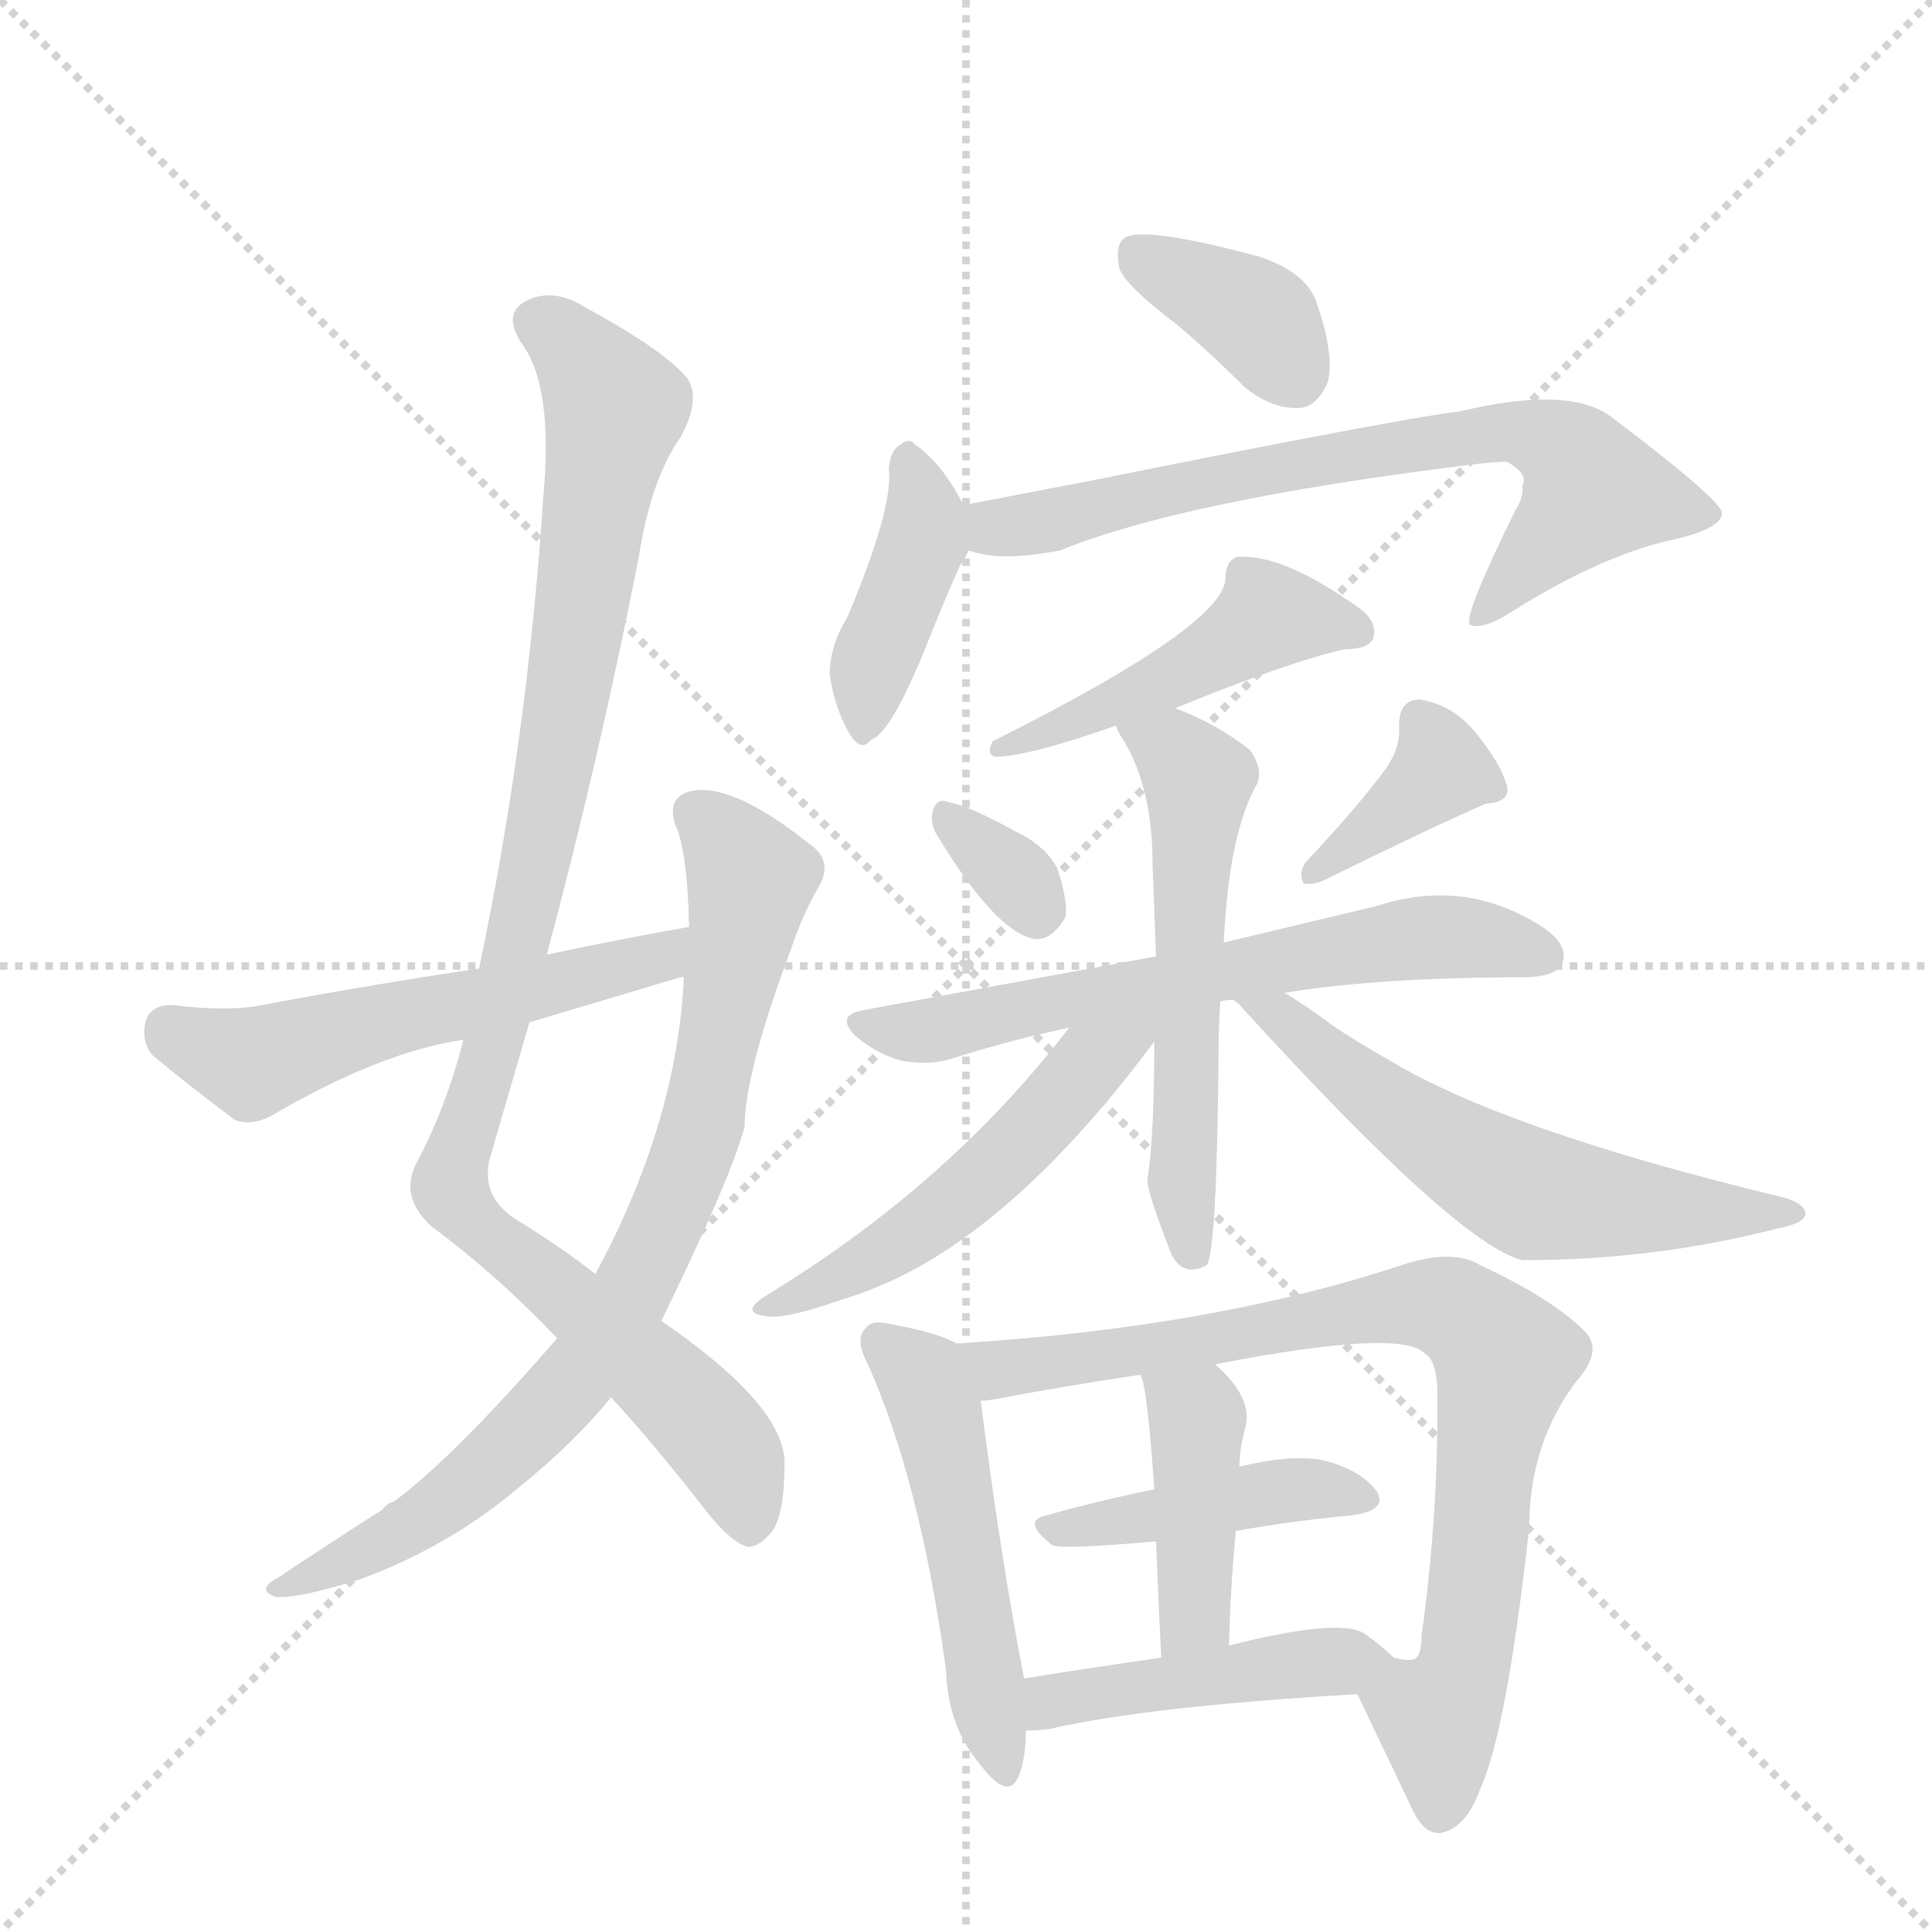 <svg version="1.1" viewBox="0 0 1024 1024" xmlns="http://www.w3.org/2000/svg">
  <g stroke="lightgray" stroke-dasharray="1,1" stroke-width="1" transform="scale(4, 4)">
    <line x1="0" y1="0" x2="256" y2="256"></line>
    <line x1="256" y1="0" x2="0" y2="256"></line>
    <line x1="128" y1="0" x2="128" y2="256"></line>
    <line x1="0" y1="128" x2="256" y2="128"></line>
  </g>
  <g transform="scale(0.92, -0.92) translate(60, -900)">
    <style type="text/css">
      
        @keyframes keyframes0 {
          from {
            stroke: blue;
            stroke-dashoffset: 1048;
            stroke-width: 128;
          }
          77% {
            animation-timing-function: step-end;
            stroke: blue;
            stroke-dashoffset: 0;
            stroke-width: 128;
          }
          to {
            stroke: black;
            stroke-width: 1024;
          }
        }
        #make-me-a-hanzi-animation-0 {
          animation: keyframes0 1.103s both;
          animation-delay: 0s;
          animation-timing-function: linear;
        }
      
        @keyframes keyframes1 {
          from {
            stroke: blue;
            stroke-dashoffset: 823;
            stroke-width: 128;
          }
          73% {
            animation-timing-function: step-end;
            stroke: blue;
            stroke-dashoffset: 0;
            stroke-width: 128;
          }
          to {
            stroke: black;
            stroke-width: 1024;
          }
        }
        #make-me-a-hanzi-animation-1 {
          animation: keyframes1 0.92s both;
          animation-delay: 1.103s;
          animation-timing-function: linear;
        }
      
        @keyframes keyframes2 {
          from {
            stroke: blue;
            stroke-dashoffset: 566;
            stroke-width: 128;
          }
          65% {
            animation-timing-function: step-end;
            stroke: blue;
            stroke-dashoffset: 0;
            stroke-width: 128;
          }
          to {
            stroke: black;
            stroke-width: 1024;
          }
        }
        #make-me-a-hanzi-animation-2 {
          animation: keyframes2 0.711s both;
          animation-delay: 2.023s;
          animation-timing-function: linear;
        }
      
        @keyframes keyframes3 {
          from {
            stroke: blue;
            stroke-dashoffset: 374;
            stroke-width: 128;
          }
          55% {
            animation-timing-function: step-end;
            stroke: blue;
            stroke-dashoffset: 0;
            stroke-width: 128;
          }
          to {
            stroke: black;
            stroke-width: 1024;
          }
        }
        #make-me-a-hanzi-animation-3 {
          animation: keyframes3 0.554s both;
          animation-delay: 2.733s;
          animation-timing-function: linear;
        }
      
        @keyframes keyframes4 {
          from {
            stroke: blue;
            stroke-dashoffset: 412;
            stroke-width: 128;
          }
          57% {
            animation-timing-function: step-end;
            stroke: blue;
            stroke-dashoffset: 0;
            stroke-width: 128;
          }
          to {
            stroke: black;
            stroke-width: 1024;
          }
        }
        #make-me-a-hanzi-animation-4 {
          animation: keyframes4 0.585s both;
          animation-delay: 3.288s;
          animation-timing-function: linear;
        }
      
        @keyframes keyframes5 {
          from {
            stroke: blue;
            stroke-dashoffset: 732;
            stroke-width: 128;
          }
          70% {
            animation-timing-function: step-end;
            stroke: blue;
            stroke-dashoffset: 0;
            stroke-width: 128;
          }
          to {
            stroke: black;
            stroke-width: 1024;
          }
        }
        #make-me-a-hanzi-animation-5 {
          animation: keyframes5 0.846s both;
          animation-delay: 3.873s;
          animation-timing-function: linear;
        }
      
        @keyframes keyframes6 {
          from {
            stroke: blue;
            stroke-dashoffset: 486;
            stroke-width: 128;
          }
          61% {
            animation-timing-function: step-end;
            stroke: blue;
            stroke-dashoffset: 0;
            stroke-width: 128;
          }
          to {
            stroke: black;
            stroke-width: 1024;
          }
        }
        #make-me-a-hanzi-animation-6 {
          animation: keyframes6 0.646s both;
          animation-delay: 4.719s;
          animation-timing-function: linear;
        }
      
        @keyframes keyframes7 {
          from {
            stroke: blue;
            stroke-dashoffset: 328;
            stroke-width: 128;
          }
          52% {
            animation-timing-function: step-end;
            stroke: blue;
            stroke-dashoffset: 0;
            stroke-width: 128;
          }
          to {
            stroke: black;
            stroke-width: 1024;
          }
        }
        #make-me-a-hanzi-animation-7 {
          animation: keyframes7 0.517s both;
          animation-delay: 5.364s;
          animation-timing-function: linear;
        }
      
        @keyframes keyframes8 {
          from {
            stroke: blue;
            stroke-dashoffset: 381;
            stroke-width: 128;
          }
          55% {
            animation-timing-function: step-end;
            stroke: blue;
            stroke-dashoffset: 0;
            stroke-width: 128;
          }
          to {
            stroke: black;
            stroke-width: 1024;
          }
        }
        #make-me-a-hanzi-animation-8 {
          animation: keyframes8 0.56s both;
          animation-delay: 5.881s;
          animation-timing-function: linear;
        }
      
        @keyframes keyframes9 {
          from {
            stroke: blue;
            stroke-dashoffset: 647;
            stroke-width: 128;
          }
          68% {
            animation-timing-function: step-end;
            stroke: blue;
            stroke-dashoffset: 0;
            stroke-width: 128;
          }
          to {
            stroke: black;
            stroke-width: 1024;
          }
        }
        #make-me-a-hanzi-animation-9 {
          animation: keyframes9 0.777s both;
          animation-delay: 6.441s;
          animation-timing-function: linear;
        }
      
        @keyframes keyframes10 {
          from {
            stroke: blue;
            stroke-dashoffset: 584;
            stroke-width: 128;
          }
          66% {
            animation-timing-function: step-end;
            stroke: blue;
            stroke-dashoffset: 0;
            stroke-width: 128;
          }
          to {
            stroke: black;
            stroke-width: 1024;
          }
        }
        #make-me-a-hanzi-animation-10 {
          animation: keyframes10 0.725s both;
          animation-delay: 7.218s;
          animation-timing-function: linear;
        }
      
        @keyframes keyframes11 {
          from {
            stroke: blue;
            stroke-dashoffset: 531;
            stroke-width: 128;
          }
          63% {
            animation-timing-function: step-end;
            stroke: blue;
            stroke-dashoffset: 0;
            stroke-width: 128;
          }
          to {
            stroke: black;
            stroke-width: 1024;
          }
        }
        #make-me-a-hanzi-animation-11 {
          animation: keyframes11 0.682s both;
          animation-delay: 7.943s;
          animation-timing-function: linear;
        }
      
        @keyframes keyframes12 {
          from {
            stroke: blue;
            stroke-dashoffset: 593;
            stroke-width: 128;
          }
          66% {
            animation-timing-function: step-end;
            stroke: blue;
            stroke-dashoffset: 0;
            stroke-width: 128;
          }
          to {
            stroke: black;
            stroke-width: 1024;
          }
        }
        #make-me-a-hanzi-animation-12 {
          animation: keyframes12 0.733s both;
          animation-delay: 8.625s;
          animation-timing-function: linear;
        }
      
        @keyframes keyframes13 {
          from {
            stroke: blue;
            stroke-dashoffset: 515;
            stroke-width: 128;
          }
          63% {
            animation-timing-function: step-end;
            stroke: blue;
            stroke-dashoffset: 0;
            stroke-width: 128;
          }
          to {
            stroke: black;
            stroke-width: 1024;
          }
        }
        #make-me-a-hanzi-animation-13 {
          animation: keyframes13 0.669s both;
          animation-delay: 9.358s;
          animation-timing-function: linear;
        }
      
        @keyframes keyframes14 {
          from {
            stroke: blue;
            stroke-dashoffset: 847;
            stroke-width: 128;
          }
          73% {
            animation-timing-function: step-end;
            stroke: blue;
            stroke-dashoffset: 0;
            stroke-width: 128;
          }
          to {
            stroke: black;
            stroke-width: 1024;
          }
        }
        #make-me-a-hanzi-animation-14 {
          animation: keyframes14 0.939s both;
          animation-delay: 10.027s;
          animation-timing-function: linear;
        }
      
        @keyframes keyframes15 {
          from {
            stroke: blue;
            stroke-dashoffset: 439;
            stroke-width: 128;
          }
          59% {
            animation-timing-function: step-end;
            stroke: blue;
            stroke-dashoffset: 0;
            stroke-width: 128;
          }
          to {
            stroke: black;
            stroke-width: 1024;
          }
        }
        #make-me-a-hanzi-animation-15 {
          animation: keyframes15 0.607s both;
          animation-delay: 10.966s;
          animation-timing-function: linear;
        }
      
        @keyframes keyframes16 {
          from {
            stroke: blue;
            stroke-dashoffset: 427;
            stroke-width: 128;
          }
          58% {
            animation-timing-function: step-end;
            stroke: blue;
            stroke-dashoffset: 0;
            stroke-width: 128;
          }
          to {
            stroke: black;
            stroke-width: 1024;
          }
        }
        #make-me-a-hanzi-animation-16 {
          animation: keyframes16 0.597s both;
          animation-delay: 11.573s;
          animation-timing-function: linear;
        }
      
        @keyframes keyframes17 {
          from {
            stroke: blue;
            stroke-dashoffset: 460;
            stroke-width: 128;
          }
          60% {
            animation-timing-function: step-end;
            stroke: blue;
            stroke-dashoffset: 0;
            stroke-width: 128;
          }
          to {
            stroke: black;
            stroke-width: 1024;
          }
        }
        #make-me-a-hanzi-animation-17 {
          animation: keyframes17 0.624s both;
          animation-delay: 12.171s;
          animation-timing-function: linear;
        }
      
    </style>
    
      <path d="M 255 350 Q 285 462 308 579 Q 315 624 332 648 Q 344 670 336 682 Q 323 698 277 723 Q 258 735 242 726 Q 230 719 240 703 Q 259 678 253 614 Q 244 475 216 342 L 207 301 Q 197 262 180 230 Q 170 211 188 194 Q 228 164 261 129 L 292 95 Q 317 68 348 28 Q 361 12 370 9 Q 377 8 385 18 Q 392 28 392 58 Q 391 91 321 139 L 283 166 Q 264 181 238 197 Q 217 210 222 232 L 245 311 L 255 350 Z" fill="lightgray"></path>
    
      <path d="M 261 129 Q 201 60 167 35 Q 163 34 160 30 Q 153 26 100 -9 Q 87 -16 99 -20 Q 112 -21 147 -10 Q 199 9 240 44 Q 271 69 292 95 L 321 139 Q 361 221 369 251 Q 369 282 396 354 Q 402 372 411 388 Q 421 404 406 414 Q 361 450 337 444 Q 324 440 329 425 Q 336 410 337 366 L 334 337 Q 330 253 283 166 L 261 129 Z" fill="lightgray"></path>
    
      <path d="M 337 366 Q 297 359 255 350 L 216 342 Q 155 333 91 321 Q 72 317 39 321 Q 27 321 24 312 Q 21 300 28 292 Q 47 276 75 255 Q 84 251 96 257 Q 159 294 207 301 L 245 311 L 332 337 L 334 337 C 363 344 367 371 337 366 Z" fill="lightgray"></path>
    
      <path d="M 618 713 Q 637 697 657 677 Q 673 664 689 665 Q 699 666 705 680 Q 709 696 698 727 Q 692 743 666 752 Q 599 770 588 763 Q 582 759 585 745 Q 589 735 618 713 Z" fill="lightgray"></path>
    
      <path d="M 495 609 Q 483 633 467 644 Q 464 648 459 644 Q 453 641 452 630 Q 455 608 428 544 Q 418 528 418 511 Q 421 492 429 478 Q 436 466 442 474 Q 452 477 470 519 Q 486 559 493 574 Q 496 578 498 583 C 503 594 503 594 495 609 Z" fill="lightgray"></path>
    
      <path d="M 498 583 Q 516 576 551 583 Q 620 611 777 631 Q 799 634 808 634 Q 821 627 817 620 Q 818 614 813 606 Q 782 543 787 540 Q 794 537 810 547 Q 859 578 899 588 Q 933 595 932 605 Q 929 614 868 660 Q 844 678 781 663 Q 747 659 568 623 L 495 609 C 466 603 469 589 498 583 Z" fill="lightgray"></path>
    
      <path d="M 617 492 Q 683 519 715 526 Q 728 526 731 532 Q 734 541 724 549 Q 678 582 652 579 Q 646 576 646 567 Q 646 540 512 473 Q 508 466 513 464 Q 532 464 583 482 L 617 492 Z" fill="lightgray"></path>
    
      <path d="M 481 417 Q 514 363 536 359 Q 546 358 554 372 Q 555 382 549 400 Q 542 413 525 421 Q 498 436 486 438 Q 479 441 477 431 Q 476 424 481 417 Z" fill="lightgray"></path>
    
      <path d="M 739 458 Q 723 436 692 403 Q 688 397 691 391 Q 697 390 703 393 Q 766 424 796 437 Q 811 438 808 448 Q 804 461 790 478 Q 777 494 758 497 Q 746 497 746 482 Q 747 470 739 458 Z" fill="lightgray"></path>
    
      <path d="M 680 328 Q 734 337 821 337 Q 837 338 840 345 Q 844 355 830 365 Q 785 395 733 378 L 645 357 L 606 349 L 437 318 Q 421 315 433 303 Q 445 293 459 289 Q 475 286 488 290 Q 519 300 556 308 L 643 323 Q 646 324 650 324 L 680 328 Z" fill="lightgray"></path>
    
      <path d="M 645 357 Q 648 420 664 448 Q 668 457 660 468 Q 641 483 617 492 C 589 503 569 509 583 482 Q 583 481 585 477 Q 604 449 604 402 Q 605 374 606 349 L 605 300 Q 605 245 601 220 Q 601 213 615 177 Q 622 164 635 171 Q 641 177 642 292 Q 642 308 643 323 L 645 357 Z" fill="lightgray"></path>
    
      <path d="M 556 308 Q 487 218 382 154 Q 366 144 380 142 Q 390 139 424 151 Q 458 161 490 183 Q 547 222 605 300 C 623 324 599 363 556 308 Z" fill="lightgray"></path>
    
      <path d="M 650 324 Q 653 323 656 319 Q 780 183 817 174 Q 893 174 963 192 Q 979 195 980 200 Q 981 206 968 210 Q 806 249 739 290 Q 723 299 708 309 Q 692 321 680 328 C 655 344 628 344 650 324 Z" fill="lightgray"></path>
    
      <path d="M 491 126 Q 481 132 454 137 Q 442 140 439 135 Q 432 129 440 114 Q 470 47 485 -62 Q 486 -95 505 -117 Q 521 -138 527 -123 Q 531 -113 531 -97 L 530 -67 Q 517 -1 505 93 C 501 121 501 121 491 126 Z" fill="lightgray"></path>
    
      <path d="M 722 -76 L 753 -141 Q 760 -157 770 -156 Q 785 -153 793 -130 Q 808 -97 821 20 Q 821 68 848 104 Q 864 122 853 133 Q 834 152 793 171 Q 777 181 747 171 Q 638 135 491 126 C 461 124 475 88 505 93 Q 508 93 514 94 Q 550 101 597 108 L 640 114 Q 748 135 761 120 Q 767 117 768 101 Q 769 29 759 -42 Q 759 -55 754 -56 Q 751 -57 743 -55 C 717 -65 717 -65 722 -76 Z" fill="lightgray"></path>
    
      <path d="M 652 18 Q 686 24 719 27 Q 740 30 733 41 Q 723 54 701 59 Q 682 62 654 55 L 605 42 Q 571 35 543 27 Q 528 24 546 10 Q 549 7 606 12 L 652 18 Z" fill="lightgray"></path>
    
      <path d="M 648 -48 Q 649 -12 652 18 L 654 55 Q 654 64 657 76 Q 663 94 640 114 C 618 134 588 137 597 108 Q 601 101 605 42 L 606 12 Q 607 -15 609 -55 C 610 -85 647 -78 648 -48 Z" fill="lightgray"></path>
    
      <path d="M 531 -97 Q 538 -97 545 -96 Q 602 -83 722 -76 C 752 -74 763 -74 743 -55 Q 737 -49 726 -41 Q 711 -32 648 -48 L 609 -55 Q 567 -61 530 -67 C 500 -72 501 -98 531 -97 Z" fill="lightgray"></path>
    
    
      <clipPath id="make-me-a-hanzi-clip-0">
        <path d="M 255 350 Q 285 462 308 579 Q 315 624 332 648 Q 344 670 336 682 Q 323 698 277 723 Q 258 735 242 726 Q 230 719 240 703 Q 259 678 253 614 Q 244 475 216 342 L 207 301 Q 197 262 180 230 Q 170 211 188 194 Q 228 164 261 129 L 292 95 Q 317 68 348 28 Q 361 12 370 9 Q 377 8 385 18 Q 392 28 392 58 Q 391 91 321 139 L 283 166 Q 264 181 238 197 Q 217 210 222 232 L 245 311 L 255 350 Z"></path>
      </clipPath>
      <path clip-path="url(#make-me-a-hanzi-clip-0)" d="M 250 714 L 273 696 L 294 664 L 242 376 L 199 218 L 215 194 L 351 75 L 365 50 L 371 21" fill="none" id="make-me-a-hanzi-animation-0" stroke-dasharray="920 1840" stroke-linecap="round"></path>
    
      <clipPath id="make-me-a-hanzi-clip-1">
        <path d="M 261 129 Q 201 60 167 35 Q 163 34 160 30 Q 153 26 100 -9 Q 87 -16 99 -20 Q 112 -21 147 -10 Q 199 9 240 44 Q 271 69 292 95 L 321 139 Q 361 221 369 251 Q 369 282 396 354 Q 402 372 411 388 Q 421 404 406 414 Q 361 450 337 444 Q 324 440 329 425 Q 336 410 337 366 L 334 337 Q 330 253 283 166 L 261 129 Z"></path>
      </clipPath>
      <path clip-path="url(#make-me-a-hanzi-clip-1)" d="M 340 432 L 366 406 L 371 385 L 346 257 L 306 158 L 262 95 L 199 36 L 103 -15" fill="none" id="make-me-a-hanzi-animation-1" stroke-dasharray="695 1390" stroke-linecap="round"></path>
    
      <clipPath id="make-me-a-hanzi-clip-2">
        <path d="M 337 366 Q 297 359 255 350 L 216 342 Q 155 333 91 321 Q 72 317 39 321 Q 27 321 24 312 Q 21 300 28 292 Q 47 276 75 255 Q 84 251 96 257 Q 159 294 207 301 L 245 311 L 332 337 L 334 337 C 363 344 367 371 337 366 Z"></path>
      </clipPath>
      <path clip-path="url(#make-me-a-hanzi-clip-2)" d="M 37 307 L 85 287 L 165 313 L 319 348 L 331 359" fill="none" id="make-me-a-hanzi-animation-2" stroke-dasharray="438 876" stroke-linecap="round"></path>
    
      <clipPath id="make-me-a-hanzi-clip-3">
        <path d="M 618 713 Q 637 697 657 677 Q 673 664 689 665 Q 699 666 705 680 Q 709 696 698 727 Q 692 743 666 752 Q 599 770 588 763 Q 582 759 585 745 Q 589 735 618 713 Z"></path>
      </clipPath>
      <path clip-path="url(#make-me-a-hanzi-clip-3)" d="M 594 755 L 667 714 L 685 685" fill="none" id="make-me-a-hanzi-animation-3" stroke-dasharray="246 492" stroke-linecap="round"></path>
    
      <clipPath id="make-me-a-hanzi-clip-4">
        <path d="M 495 609 Q 483 633 467 644 Q 464 648 459 644 Q 453 641 452 630 Q 455 608 428 544 Q 418 528 418 511 Q 421 492 429 478 Q 436 466 442 474 Q 452 477 470 519 Q 486 559 493 574 Q 496 578 498 583 C 503 594 503 594 495 609 Z"></path>
      </clipPath>
      <path clip-path="url(#make-me-a-hanzi-clip-4)" d="M 463 633 L 473 606 L 472 589 L 442 514 L 438 485" fill="none" id="make-me-a-hanzi-animation-4" stroke-dasharray="284 568" stroke-linecap="round"></path>
    
      <clipPath id="make-me-a-hanzi-clip-5">
        <path d="M 498 583 Q 516 576 551 583 Q 620 611 777 631 Q 799 634 808 634 Q 821 627 817 620 Q 818 614 813 606 Q 782 543 787 540 Q 794 537 810 547 Q 859 578 899 588 Q 933 595 932 605 Q 929 614 868 660 Q 844 678 781 663 Q 747 659 568 623 L 495 609 C 466 603 469 589 498 583 Z"></path>
      </clipPath>
      <path clip-path="url(#make-me-a-hanzi-clip-5)" d="M 504 603 L 515 596 L 540 598 L 629 623 L 812 652 L 845 638 L 858 617 L 792 543" fill="none" id="make-me-a-hanzi-animation-5" stroke-dasharray="604 1208" stroke-linecap="round"></path>
    
      <clipPath id="make-me-a-hanzi-clip-6">
        <path d="M 617 492 Q 683 519 715 526 Q 728 526 731 532 Q 734 541 724 549 Q 678 582 652 579 Q 646 576 646 567 Q 646 540 512 473 Q 508 466 513 464 Q 532 464 583 482 L 617 492 Z"></path>
      </clipPath>
      <path clip-path="url(#make-me-a-hanzi-clip-6)" d="M 723 536 L 669 544 L 620 511 L 549 484 L 539 475 L 524 478 L 517 469" fill="none" id="make-me-a-hanzi-animation-6" stroke-dasharray="358 716" stroke-linecap="round"></path>
    
      <clipPath id="make-me-a-hanzi-clip-7">
        <path d="M 481 417 Q 514 363 536 359 Q 546 358 554 372 Q 555 382 549 400 Q 542 413 525 421 Q 498 436 486 438 Q 479 441 477 431 Q 476 424 481 417 Z"></path>
      </clipPath>
      <path clip-path="url(#make-me-a-hanzi-clip-7)" d="M 488 426 L 521 399 L 537 374" fill="none" id="make-me-a-hanzi-animation-7" stroke-dasharray="200 400" stroke-linecap="round"></path>
    
      <clipPath id="make-me-a-hanzi-clip-8">
        <path d="M 739 458 Q 723 436 692 403 Q 688 397 691 391 Q 697 390 703 393 Q 766 424 796 437 Q 811 438 808 448 Q 804 461 790 478 Q 777 494 758 497 Q 746 497 746 482 Q 747 470 739 458 Z"></path>
      </clipPath>
      <path clip-path="url(#make-me-a-hanzi-clip-8)" d="M 799 446 L 770 456 L 696 397" fill="none" id="make-me-a-hanzi-animation-8" stroke-dasharray="253 506" stroke-linecap="round"></path>
    
      <clipPath id="make-me-a-hanzi-clip-9">
        <path d="M 680 328 Q 734 337 821 337 Q 837 338 840 345 Q 844 355 830 365 Q 785 395 733 378 L 645 357 L 606 349 L 437 318 Q 421 315 433 303 Q 445 293 459 289 Q 475 286 488 290 Q 519 300 556 308 L 643 323 Q 646 324 650 324 L 680 328 Z"></path>
      </clipPath>
      <path clip-path="url(#make-me-a-hanzi-clip-9)" d="M 445 308 L 468 305 L 746 358 L 803 358 L 830 350" fill="none" id="make-me-a-hanzi-animation-9" stroke-dasharray="519 1038" stroke-linecap="round"></path>
    
      <clipPath id="make-me-a-hanzi-clip-10">
        <path d="M 645 357 Q 648 420 664 448 Q 668 457 660 468 Q 641 483 617 492 C 589 503 569 509 583 482 Q 583 481 585 477 Q 604 449 604 402 Q 605 374 606 349 L 605 300 Q 605 245 601 220 Q 601 213 615 177 Q 622 164 635 171 Q 641 177 642 292 Q 642 308 643 323 L 645 357 Z"></path>
      </clipPath>
      <path clip-path="url(#make-me-a-hanzi-clip-10)" d="M 589 482 L 616 467 L 630 451 L 621 220 L 628 176" fill="none" id="make-me-a-hanzi-animation-10" stroke-dasharray="456 912" stroke-linecap="round"></path>
    
      <clipPath id="make-me-a-hanzi-clip-11">
        <path d="M 556 308 Q 487 218 382 154 Q 366 144 380 142 Q 390 139 424 151 Q 458 161 490 183 Q 547 222 605 300 C 623 324 599 363 556 308 Z"></path>
      </clipPath>
      <path clip-path="url(#make-me-a-hanzi-clip-11)" d="M 600 312 L 596 304 L 567 288 L 532 246 L 474 194 L 385 147" fill="none" id="make-me-a-hanzi-animation-11" stroke-dasharray="403 806" stroke-linecap="round"></path>
    
      <clipPath id="make-me-a-hanzi-clip-12">
        <path d="M 650 324 Q 653 323 656 319 Q 780 183 817 174 Q 893 174 963 192 Q 979 195 980 200 Q 981 206 968 210 Q 806 249 739 290 Q 723 299 708 309 Q 692 321 680 328 C 655 344 628 344 650 324 Z"></path>
      </clipPath>
      <path clip-path="url(#make-me-a-hanzi-clip-12)" d="M 668 313 L 677 314 L 757 250 L 820 213 L 924 201 L 972 203" fill="none" id="make-me-a-hanzi-animation-12" stroke-dasharray="465 930" stroke-linecap="round"></path>
    
      <clipPath id="make-me-a-hanzi-clip-13">
        <path d="M 491 126 Q 481 132 454 137 Q 442 140 439 135 Q 432 129 440 114 Q 470 47 485 -62 Q 486 -95 505 -117 Q 521 -138 527 -123 Q 531 -113 531 -97 L 530 -67 Q 517 -1 505 93 C 501 121 501 121 491 126 Z"></path>
      </clipPath>
      <path clip-path="url(#make-me-a-hanzi-clip-13)" d="M 448 127 L 471 106 L 479 88 L 517 -117" fill="none" id="make-me-a-hanzi-animation-13" stroke-dasharray="387 774" stroke-linecap="round"></path>
    
      <clipPath id="make-me-a-hanzi-clip-14">
        <path d="M 722 -76 L 753 -141 Q 760 -157 770 -156 Q 785 -153 793 -130 Q 808 -97 821 20 Q 821 68 848 104 Q 864 122 853 133 Q 834 152 793 171 Q 777 181 747 171 Q 638 135 491 126 C 461 124 475 88 505 93 Q 508 93 514 94 Q 550 101 597 108 L 640 114 Q 748 135 761 120 Q 767 117 768 101 Q 769 29 759 -42 Q 759 -55 754 -56 Q 751 -57 743 -55 C 717 -65 717 -65 722 -76 Z"></path>
      </clipPath>
      <path clip-path="url(#make-me-a-hanzi-clip-14)" d="M 500 123 L 518 112 L 544 114 L 762 149 L 777 146 L 798 129 L 807 118 L 786 -47 L 768 -89 L 769 -143" fill="none" id="make-me-a-hanzi-animation-14" stroke-dasharray="719 1438" stroke-linecap="round"></path>
    
      <clipPath id="make-me-a-hanzi-clip-15">
        <path d="M 652 18 Q 686 24 719 27 Q 740 30 733 41 Q 723 54 701 59 Q 682 62 654 55 L 605 42 Q 571 35 543 27 Q 528 24 546 10 Q 549 7 606 12 L 652 18 Z"></path>
      </clipPath>
      <path clip-path="url(#make-me-a-hanzi-clip-15)" d="M 544 18 L 593 22 L 681 42 L 724 37" fill="none" id="make-me-a-hanzi-animation-15" stroke-dasharray="311 622" stroke-linecap="round"></path>
    
      <clipPath id="make-me-a-hanzi-clip-16">
        <path d="M 648 -48 Q 649 -12 652 18 L 654 55 Q 654 64 657 76 Q 663 94 640 114 C 618 134 588 137 597 108 Q 601 101 605 42 L 606 12 Q 607 -15 609 -55 C 610 -85 647 -78 648 -48 Z"></path>
      </clipPath>
      <path clip-path="url(#make-me-a-hanzi-clip-16)" d="M 604 108 L 630 84 L 629 -26 L 614 -47" fill="none" id="make-me-a-hanzi-animation-16" stroke-dasharray="299 598" stroke-linecap="round"></path>
    
      <clipPath id="make-me-a-hanzi-clip-17">
        <path d="M 531 -97 Q 538 -97 545 -96 Q 602 -83 722 -76 C 752 -74 763 -74 743 -55 Q 737 -49 726 -41 Q 711 -32 648 -48 L 609 -55 Q 567 -61 530 -67 C 500 -72 501 -98 531 -97 Z"></path>
      </clipPath>
      <path clip-path="url(#make-me-a-hanzi-clip-17)" d="M 537 -89 L 546 -80 L 586 -72 L 663 -60 L 735 -57" fill="none" id="make-me-a-hanzi-animation-17" stroke-dasharray="332 664" stroke-linecap="round"></path>
    
  </g>
</svg>